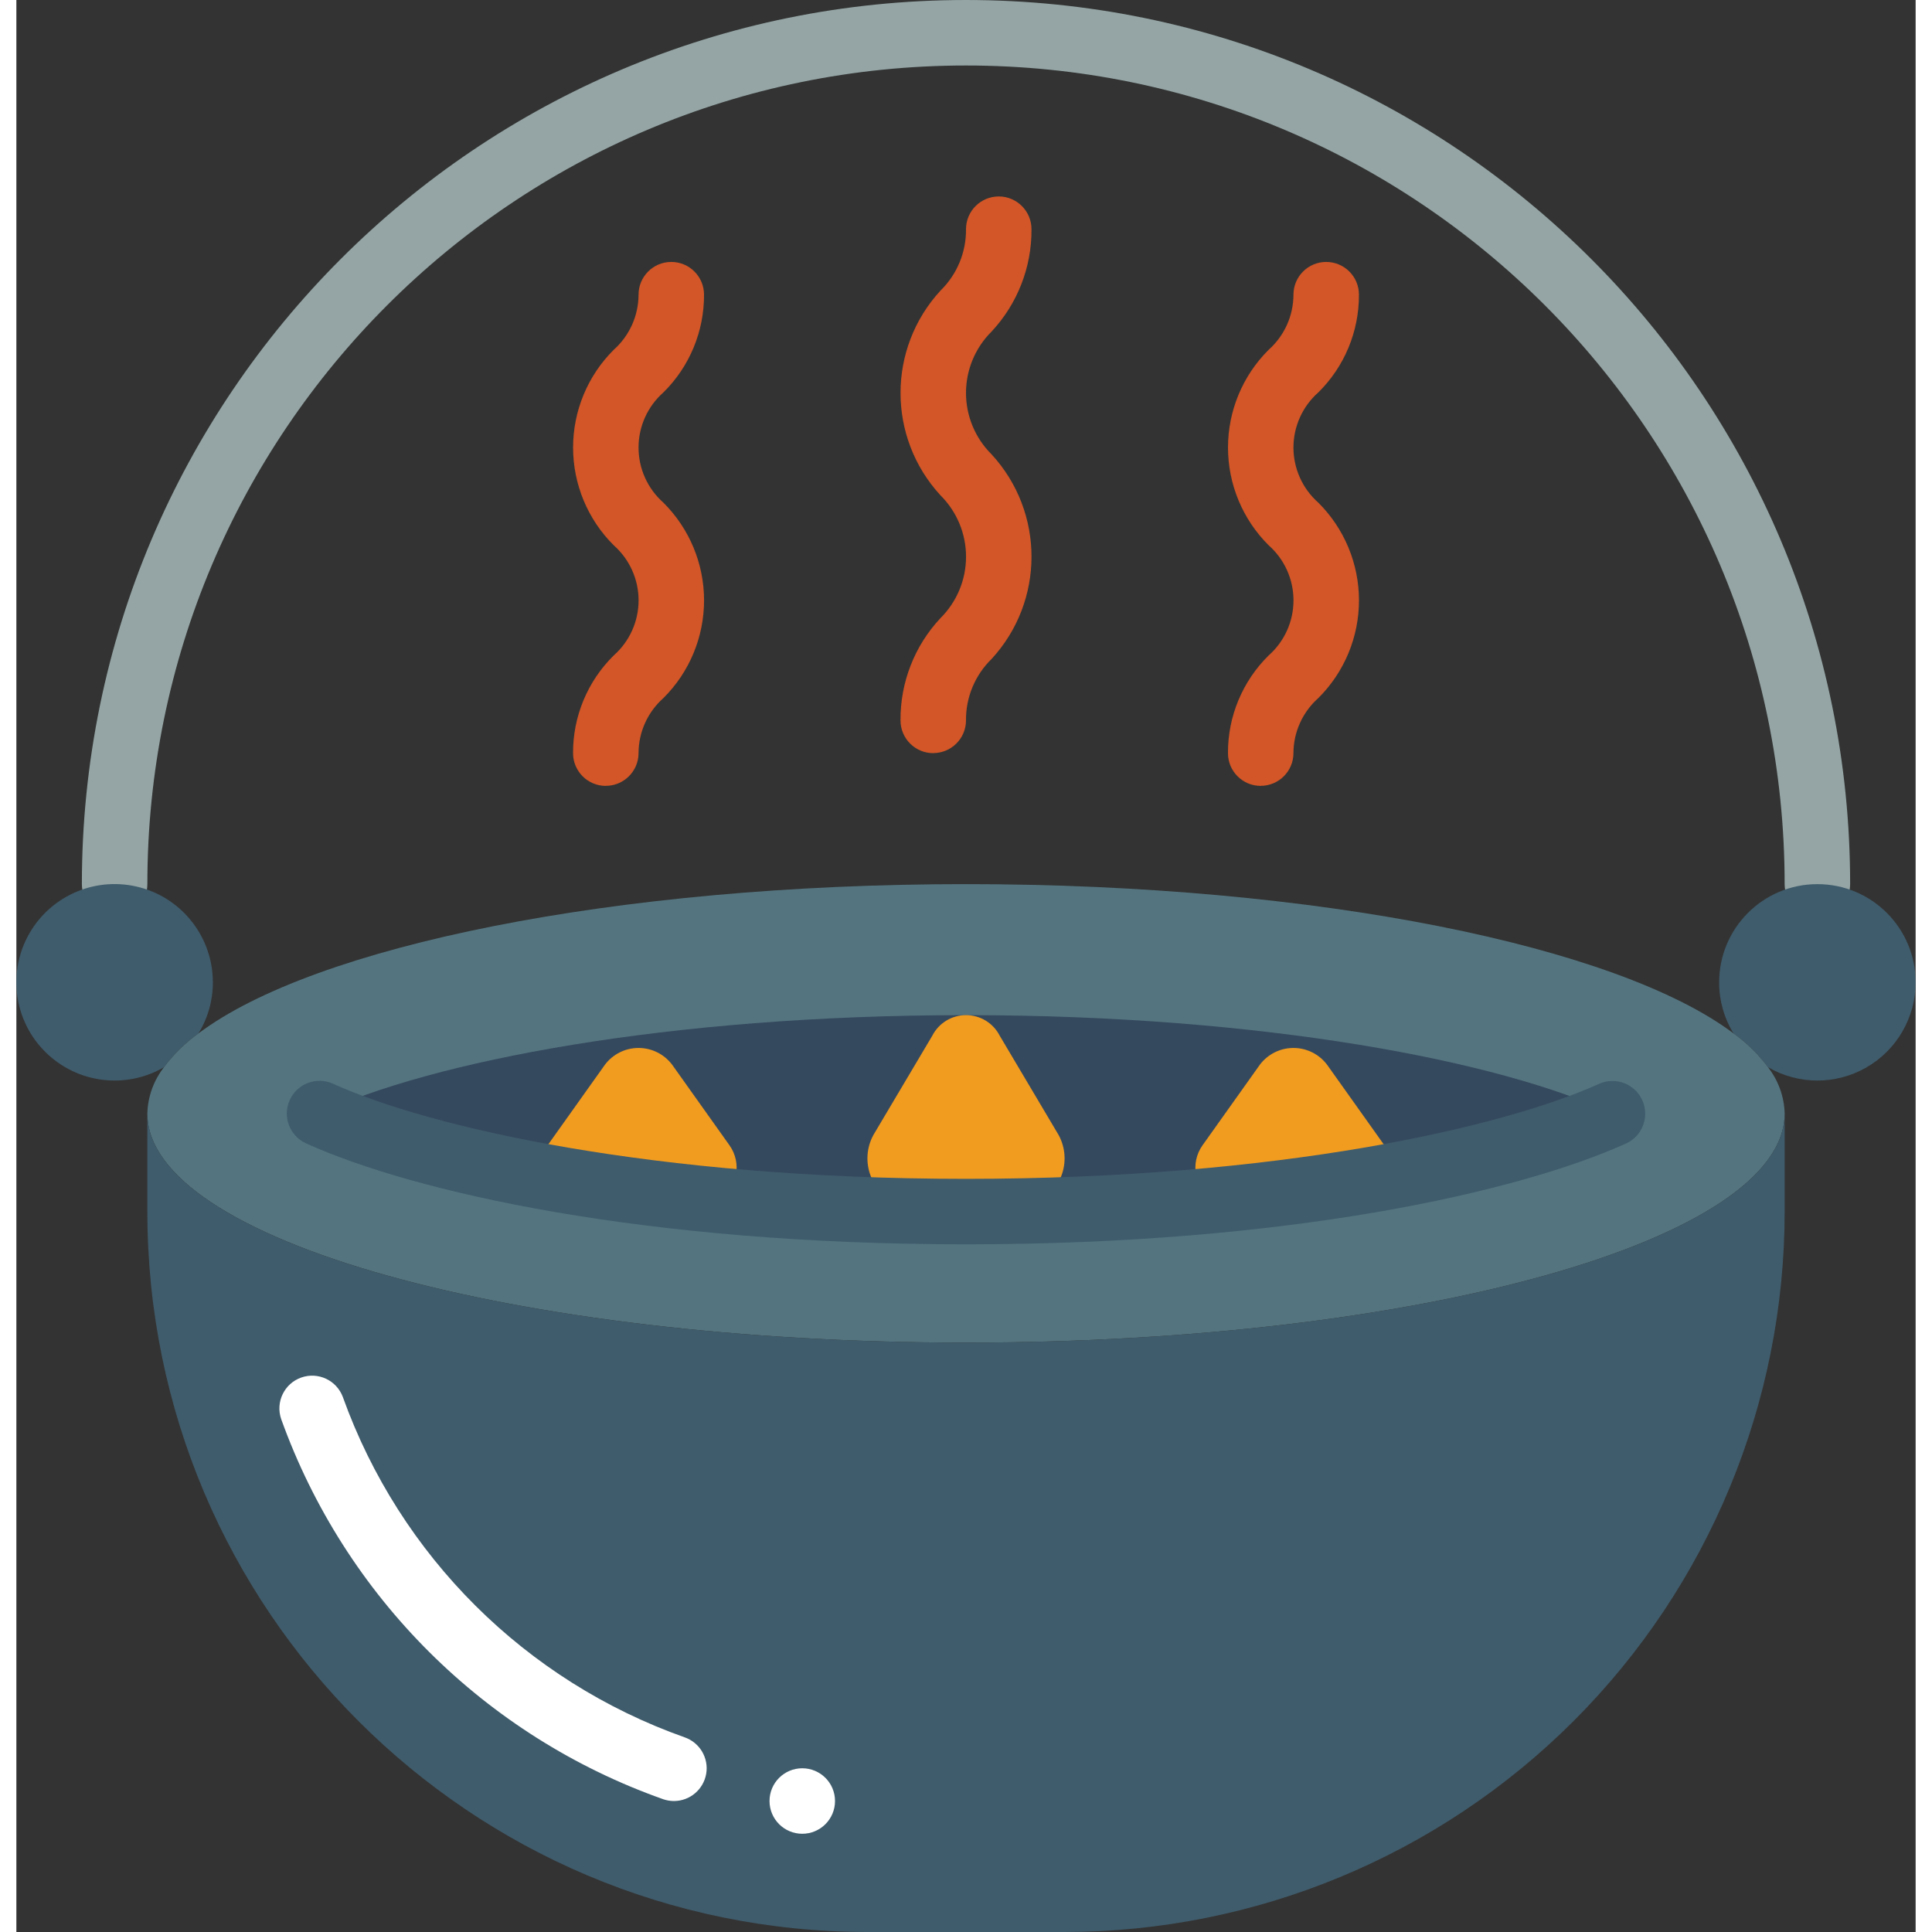<svg height="512" viewBox="0 0 58 59" width="512" xmlns="http://www.w3.org/2000/svg"><rect x="0" y="0" width="58" height="59" fill="#333333" stroke="none"/><g id="Page-1" fill="none" fill-rule="evenodd"><g id="048---Broth" fill-rule="nonzero"><path id="Shape" d="m55 28c-.552 0-1-.448-1-1 0-13.807-11.193-25-25-25s-25 11.193-25 25c0 .552-.448 1-1 1s-1-.448-1-1c0-14.912 12.088-27 27-27s27 12.088 27 27c0 .265-.105.52-.293.707s-.442.293-.707.293z" fill="#95a5a5"/><path id="Shape" d="m6 30c.002.551-.151 1.091-.44 1.56-.4.289-.754.636-1.05 1.03-1.174.684-2.662.493-3.626-.465-.964-.958-1.163-2.445-.485-3.623.678-1.178 2.063-1.753 3.376-1.402 1.313.351 2.226 1.541 2.225 2.9z" fill="#3f5c6c"/><path id="Shape" d="m58 30c-.001 1.073-.575 2.065-1.506 2.599-.931.535-2.076.531-3.004-.009-.296-.394-.65-.741-1.05-1.03-.289-.469-.442-1.009-.44-1.56 0-1.657 1.343-3 3-3s3 1.343 3 3z" fill="#3f5c6c"/><path id="Shape" d="m54 34c0 3.87-11.19 7-25 7s-25-3.13-25-7c.015-.512.193-1.007.51-1.41.296-.394.65-.741 1.05-1.03 3.53-2.66 12.69-4.56 23.44-4.56s19.91 1.9 23.44 4.56c.4.289.754.636 1.05 1.03.317.403.495.898.51 1.41z" fill="#547580"/><path id="Shape" d="m54 34v3c0 5.835-2.318 11.431-6.444 15.556s-9.722 6.444-15.556 6.444h-6c-12.15 0-22-9.85-22-22v-3c0 3.87 11.19 7 25 7s25-3.13 25-7z" fill="#3f5c6c"/><path id="Shape" d="m20.08 55c-.112 0-.224-.019-.33-.056-5.434-1.923-9.716-6.185-11.664-11.61-.177-.518.096-1.083.612-1.266.516-.183 1.084.083 1.273.598 1.744 4.855 5.576 8.669 10.439 10.39.46.161.738.631.656 1.111s-.498.833-.986.833z" fill="#fff"/><g fill="#d25627"><path id="Shape" d="m28 23c-.552 0-1-.448-1-1-.009-1.159.428-2.278 1.22-3.124.5-.496.781-1.171.781-1.875s-.281-1.379-.781-1.875c-1.626-1.767-1.626-4.484 0-6.251.505-.493.787-1.17.78-1.876 0-.552.448-1 1-1s1 .448 1 1c.009 1.16-.428 2.278-1.219 3.126-.5.496-.781 1.171-.781 1.875s.281 1.379.781 1.875c1.626 1.766 1.626 4.483 0 6.249-.505.492-.787 1.169-.781 1.874 0 .552-.448 1-1 1z"/><path id="Shape" d="m18 24c-.552 0-1-.448-1-1-.005-1.121.443-2.196 1.241-2.983.483-.426.76-1.039.76-1.683s-.277-1.257-.76-1.683c-.794-.79-1.24-1.864-1.24-2.984s.446-2.194 1.24-2.984c.481-.428.757-1.04.759-1.684 0-.552.448-1 1-1s1 .448 1 1c.005 1.121-.442 2.197-1.24 2.984-.483.426-.76 1.04-.76 1.684s.277 1.258.76 1.684c.794.79 1.241 1.864 1.241 2.983s-.446 2.194-1.241 2.983c-.481.427-.758 1.038-.76 1.681 0 .552-.448 1-1 1z"/><path id="Shape" d="m38 24c-.552 0-1-.448-1-1-.005-1.121.443-2.196 1.241-2.983.483-.426.76-1.039.76-1.683s-.277-1.257-.76-1.683c-.794-.79-1.24-1.864-1.24-2.984s.446-2.194 1.24-2.984c.481-.428.757-1.04.759-1.684 0-.552.448-1 1-1s1 .448 1 1c.005 1.121-.442 2.197-1.24 2.984-.483.426-.76 1.04-.76 1.684s.277 1.258.76 1.684c.794.79 1.241 1.864 1.241 2.983s-.446 2.194-1.241 2.983c-.481.427-.758 1.038-.76 1.681 0 .552-.448 1-1 1z"/></g><circle id="Oval" cx="24" cy="55" fill="#fff" r="1"/><path id="Shape" d="m29 37c-9.92 0-16.764-1.645-19.741-2.994 3.39-1.592 10.624-3.006 19.741-3.006s16.355 1.415 19.742 3.006c-2.976 1.348-9.821 2.994-19.742 2.994z" fill="#35495e"/><path id="Shape" d="m31.04 36.77c-.503.117-1.015.191-1.53.22-.34.02-.68.02-1.02 0-.515-.029-1.027-.103-1.53-.22-.421-.156-.749-.493-.892-.918s-.088-.892.152-1.272l1.75-2.95c.198-.387.596-.63 1.03-.63s.832.243 1.03.63l1.75 2.95c.24.379.296.846.152 1.272s-.472.763-.892.918z" fill="#f29c1f"/><path id="Shape" d="m41.96 35.92c-1.58.29-3.39.55-5.39.74h-.01c-.275-.172-.468-.449-.532-.767s.005-.648.192-.913l1.75-2.46c.242-.326.624-.517 1.03-.517s.788.192 1.03.517l1.75 2.46c.199.27.265.616.18.94z" fill="#f29c1f"/><path id="Shape" d="m21.44 36.66h-.01c-2-.19-3.81-.45-5.39-.74-.085-.324-.019-.67.18-.94l1.75-2.46c.242-.326.624-.517 1.03-.517s.788.192 1.03.517l1.75 2.46c.187.265.256.595.192.913s-.257.595-.532.767z" fill="#f29c1f"/><path id="Shape" d="m29 38c-9.844 0-16.865-1.593-20.154-3.083-.503-.228-.726-.821-.498-1.324s.821-.726 1.324-.498c2.956 1.341 9.792 2.905 19.328 2.905s16.372-1.564 19.329-2.9c.325-.148.705-.11.995.098.291.208.448.555.413.911-.035.356-.257.666-.582.813-3.29 1.485-10.312 3.078-20.155 3.078z" fill="#3f5c6c"/></g></g></svg>